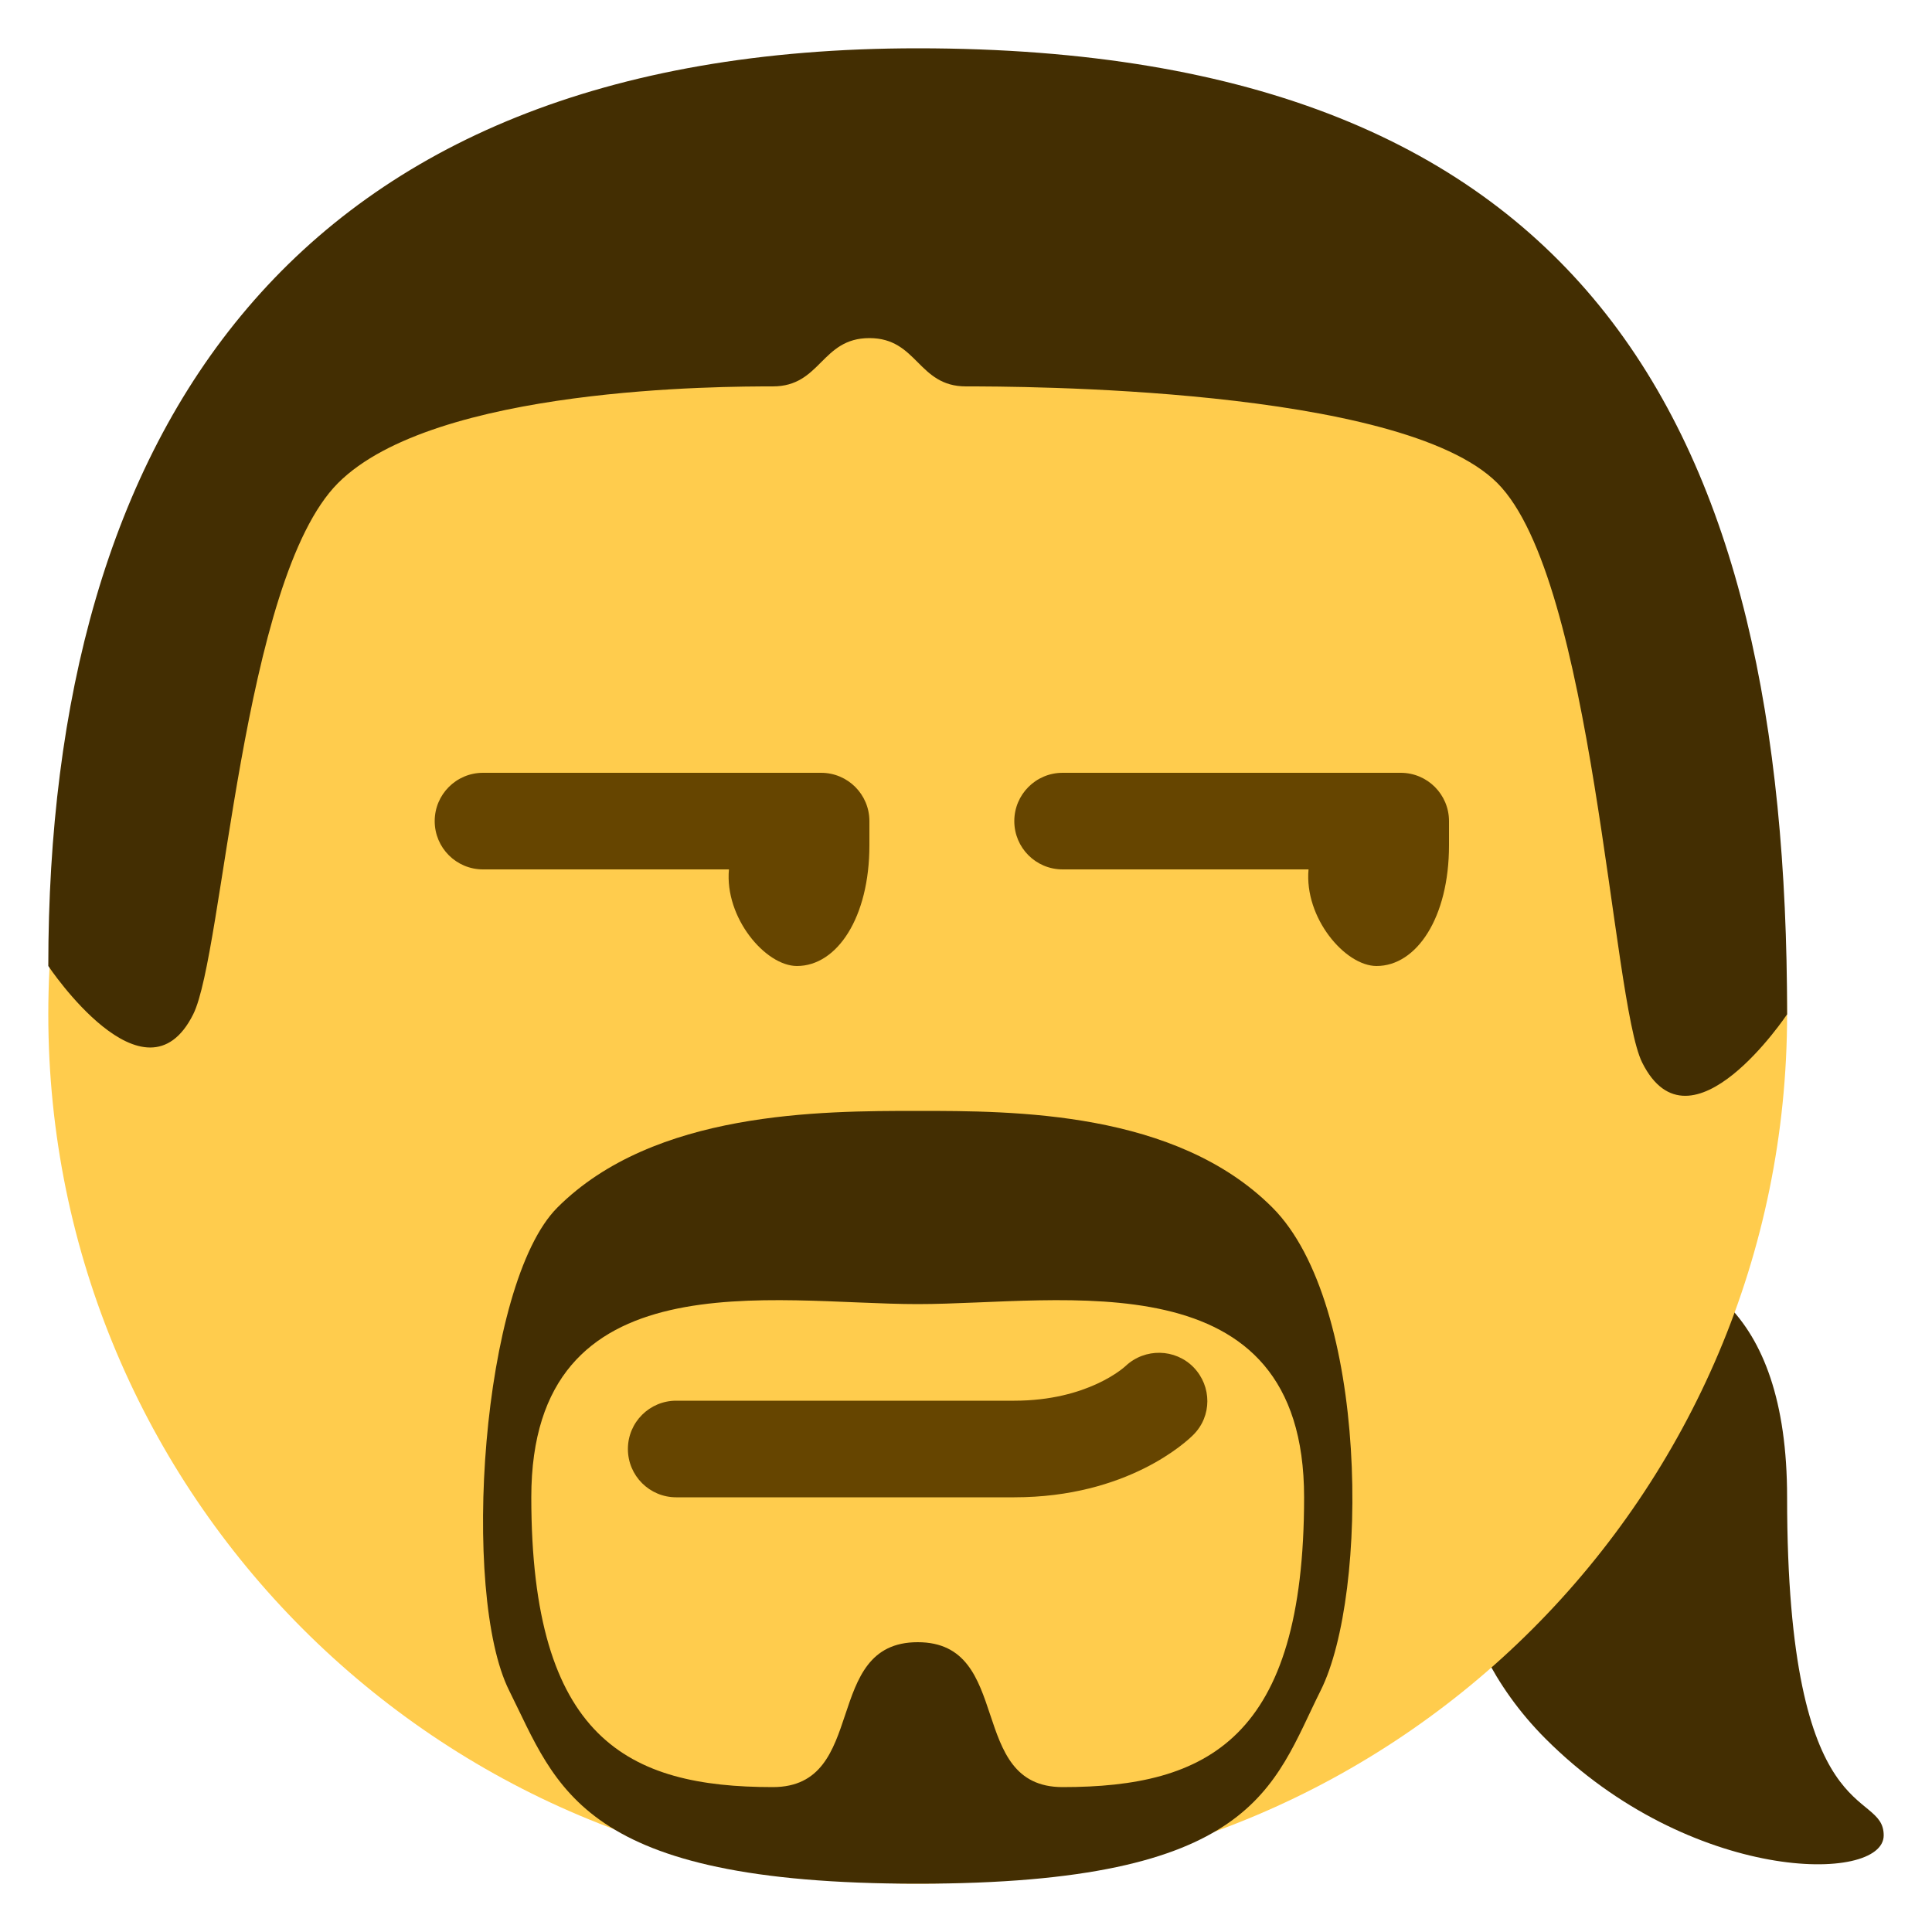 <?xml version="1.0" encoding="utf-8"?>
<!-- Generator: Adobe Illustrator 16.0.4, SVG Export Plug-In . SVG Version: 6.00 Build 0)  -->
<!DOCTYPE svg PUBLIC "-//W3C//DTD SVG 1.1//EN" "http://www.w3.org/Graphics/SVG/1.1/DTD/svg11.dtd">
<svg version="1.1" xmlns="http://www.w3.org/2000/svg" xmlns:xlink="http://www.w3.org/1999/xlink" x="0px" y="0px" width="40px"
	 height="40px" viewBox="0 0 40 40" enable-background="new 0 0 40 40" xml:space="preserve">
<g id="base">
	<path fill="#432E02" d="M39,38c0-1-2,0-2-7c0-4-2-5-4-5c-4,0-3,5-3,5s-0.235,2.765,2,5C35,39,39,39,39,38z"/>
	<path fill="#FFCC4D" d="M37,21c0,9.941-8.059,18-18,18C9.059,39,1,30.941,1,21C1,11.059,9.059,3,19,3C28.941,3,37,11.059,37,21"/>
</g>
<g id="blank_copia">
	<path fill="#664500" d="M30,17c0-0.552-0.447-1-1-1h-7c-0.553,0-1,0.448-1,1c0,0.553,0.447,1,1,1h5.092C27,19,27.848,20,28.5,20
		c0.828,0,1.5-1,1.5-2.5C30,17.39,30,17.063,30,17z"/>
	<path fill="#664500" d="M18,17c0-0.552-0.447-1-1-1h-7c-0.553,0-1,0.448-1,1c0,0.553,0.447,1,1,1h5.092C15,19,15.848,20,16.5,20
		c0.828,0,1.5-1,1.5-2.5C18,17.39,18,17.063,18,17z"/>
	<path fill="#664500" d="M21,31h-7c-0.552,0-1-0.447-1-1s0.448-1,1-1h7c1.519,0,2.273-0.689,2.305-0.719
		c0.399-0.374,1.026-0.363,1.408,0.029c0.379,0.393,0.38,1.011-0.006,1.396C24.575,29.84,23.347,31,21,31z"/>
</g>
<g id="Capa_3">
	<path fill="#432E02" d="M18,7c1,0,1,1,2,1s9,0,11,2s2.367,10.735,3,12c1,2,3-1,3-1C37,9,33,1,19,1C6,1,1,9,1,20c0,0,2,3,3,1
		c0.632-1.265,1-9,3-11s8-2,9-2S17,7,18,7z"/>
	<path fill="#432E02" d="M26.343,25c-2-2-5.343-2-7.343-2s-5.459,0-7.459,2c-1.581,1.581-2,8-1,10S12,39,19,39s7.343-2,8.343-4
		S28.343,27,26.343,25z M22,37c-2,0-1-3-3-3s-1,3-3,3c-3,0-5-1-5-6s5-4,8-4s8-1,8,4S25,37,22,37z"/>
</g>
</svg>
